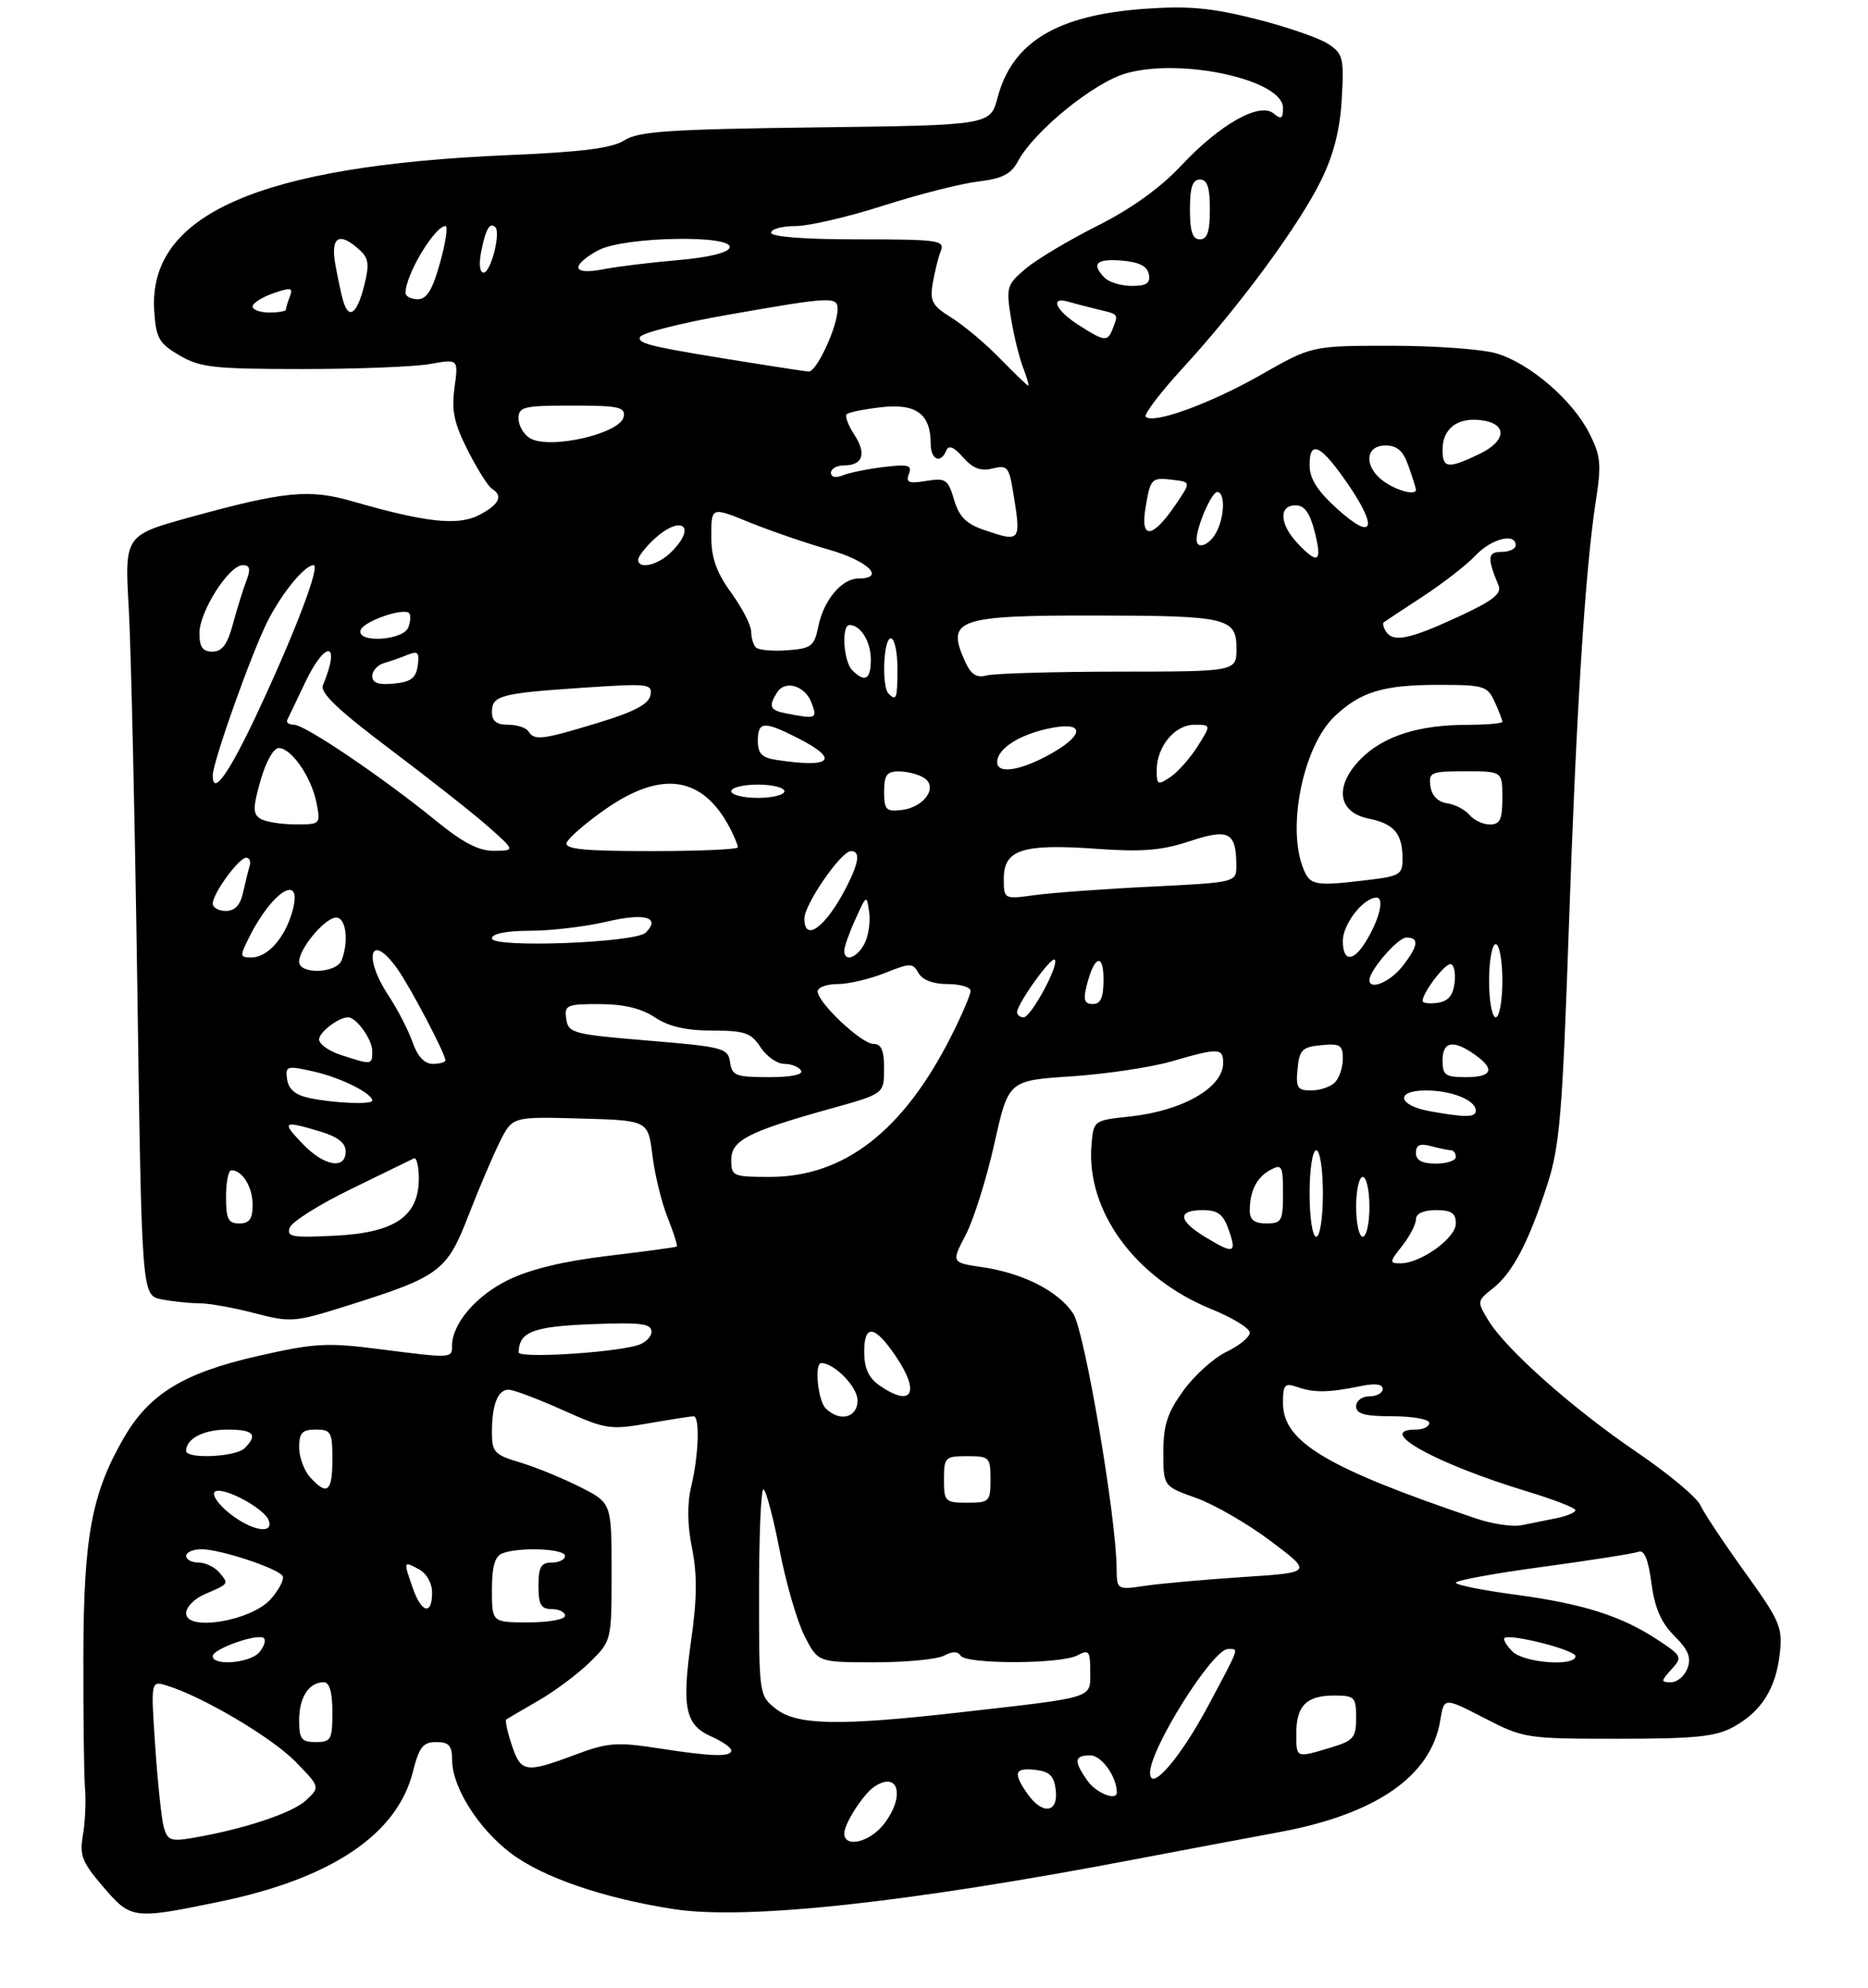 <?xml version="1.0" encoding="UTF-8" standalone="no"?>
<!DOCTYPE svg PUBLIC "-//W3C//DTD SVG 1.1//EN" "http://www.w3.org/Graphics/SVG/1.1/DTD/svg11.dtd" >
<svg xmlns="http://www.w3.org/2000/svg" xmlns:xlink="http://www.w3.org/1999/xlink" version="1.1" viewBox="0 0 281 299">
 <g >
 <path fill="currentColor"
d=" M 32.96 286.02 C 49.84 282.54 59.74 275.90 62.11 266.47 C 63.05 262.74 63.63 262.00 65.62 262.00 C 67.55 262.00 68.00 262.52 68.02 264.75 C 68.04 268.80 71.92 274.96 76.80 278.68 C 81.58 282.32 90.74 285.48 101.35 287.12 C 112.19 288.80 136.54 286.17 171.00 279.58 C 177.88 278.27 187.48 276.46 192.35 275.56 C 207.01 272.86 215.29 267.12 216.66 258.72 C 217.22 255.26 217.22 255.26 223.27 258.38 C 229.21 261.44 229.60 261.50 243.41 261.50 C 255.01 261.50 258.07 261.19 260.74 259.73 C 264.96 257.42 267.13 253.99 267.73 248.69 C 268.18 244.75 267.77 243.80 262.49 236.46 C 259.33 232.08 256.31 227.53 255.77 226.35 C 255.22 225.17 250.92 221.59 246.22 218.40 C 236.60 211.86 226.56 202.96 223.90 198.59 C 222.16 195.73 222.17 195.66 224.59 193.75 C 227.56 191.41 230.01 186.71 232.81 178.00 C 234.62 172.37 235.04 167.28 235.98 140.00 C 237.12 106.81 238.46 85.64 240.07 75.25 C 240.92 69.79 240.79 68.51 239.05 65.11 C 236.52 60.15 230.13 54.65 225.14 53.16 C 223.01 52.52 215.88 52.00 209.30 52.00 C 197.34 52.00 197.34 52.00 189.68 56.37 C 182.07 60.70 173.49 63.83 172.35 62.68 C 172.02 62.35 174.55 59.03 177.98 55.29 C 186.43 46.09 195.42 33.88 198.73 27.12 C 200.64 23.22 201.57 19.52 201.84 14.86 C 202.19 8.68 202.03 8.07 199.77 6.59 C 198.43 5.71 193.55 4.03 188.93 2.86 C 182.26 1.18 178.81 0.86 172.27 1.32 C 159.03 2.25 152.29 6.30 150.07 14.66 C 148.97 18.83 148.97 18.83 122.69 19.16 C 100.73 19.44 96.00 19.76 93.95 21.09 C 92.12 22.28 87.69 22.85 76.48 23.33 C 38.95 24.92 22.25 32.27 23.20 46.75 C 23.47 50.87 23.90 51.63 27.00 53.45 C 30.11 55.27 32.18 55.50 45.50 55.50 C 53.75 55.50 62.40 55.16 64.73 54.74 C 68.96 53.98 68.96 53.98 68.37 58.31 C 67.90 61.76 68.30 63.66 70.37 67.74 C 71.80 70.56 73.42 73.14 73.98 73.49 C 75.74 74.57 75.10 75.89 72.07 77.46 C 68.89 79.11 64.05 78.58 53.00 75.39 C 46.54 73.52 42.75 73.89 28.73 77.75 C 18.74 80.50 18.74 80.50 19.37 91.50 C 19.71 97.55 20.29 123.27 20.66 148.66 C 21.32 194.81 21.32 194.81 24.28 195.41 C 25.92 195.73 28.45 196.00 29.91 196.00 C 31.38 196.00 35.15 196.67 38.28 197.49 C 43.77 198.92 44.30 198.87 52.24 196.37 C 66.16 191.99 67.22 191.20 70.46 182.83 C 72.02 178.80 74.15 173.80 75.19 171.72 C 77.08 167.93 77.08 167.93 87.29 168.22 C 97.50 168.50 97.50 168.50 98.14 173.75 C 98.49 176.63 99.52 180.85 100.43 183.12 C 101.34 185.39 101.95 187.35 101.79 187.47 C 101.63 187.59 97.00 188.22 91.50 188.87 C 84.90 189.65 79.80 190.87 76.49 192.48 C 71.63 194.84 68.00 199.08 68.00 202.40 C 68.00 204.30 68.00 204.30 56.95 202.89 C 49.16 201.89 47.30 202.00 38.69 203.96 C 27.63 206.48 22.45 209.64 18.65 216.21 C 13.79 224.59 12.58 231.09 12.54 249.00 C 12.52 258.07 12.63 267.07 12.79 269.00 C 12.95 270.93 12.81 274.07 12.47 276.00 C 11.94 279.03 12.34 280.07 15.51 283.75 C 19.72 288.66 20.01 288.69 32.96 286.02 Z  M 24.63 274.77 C 24.29 273.52 23.72 268.06 23.35 262.63 C 22.68 252.76 22.68 252.76 25.09 253.50 C 30.43 255.12 40.88 261.30 44.42 264.92 C 48.17 268.76 48.17 268.76 46.02 270.77 C 43.95 272.69 36.55 275.14 28.87 276.43 C 25.69 276.97 25.17 276.76 24.63 274.77 Z  M 127.00 275.72 C 127.00 274.30 129.81 269.90 131.44 268.77 C 135.17 266.18 136.23 270.17 132.93 274.37 C 130.78 277.10 127.00 277.96 127.00 275.72 Z  M 154.56 269.78 C 152.35 266.62 152.61 265.82 155.75 266.18 C 157.91 266.43 158.57 267.09 158.82 269.25 C 159.21 272.68 156.80 272.98 154.56 269.78 Z  M 163.56 267.78 C 161.49 264.83 161.59 264.00 164.02 264.00 C 165.70 264.00 168.00 267.22 168.00 269.57 C 168.00 270.92 164.88 269.67 163.56 267.78 Z  M 173.00 266.62 C 173.00 262.97 182.42 248.00 184.72 248.00 C 186.40 248.00 186.58 247.47 181.69 256.64 C 177.49 264.49 173.00 269.65 173.00 266.62 Z  M 76.98 262.43 C 76.33 260.47 75.96 258.75 76.15 258.61 C 76.34 258.47 78.53 257.19 81.00 255.76 C 83.47 254.34 86.96 251.73 88.75 249.97 C 92.00 246.76 92.00 246.76 92.00 236.40 C 92.00 226.03 92.00 226.03 87.25 223.63 C 84.64 222.31 80.59 220.65 78.25 219.95 C 74.38 218.80 74.00 218.39 74.00 215.42 C 74.00 211.24 74.88 209.00 76.51 209.00 C 77.23 209.00 80.88 210.38 84.64 212.06 C 91.12 214.97 91.77 215.07 97.56 214.06 C 100.92 213.48 103.96 213.00 104.33 213.00 C 105.30 213.00 105.11 218.85 103.99 223.50 C 103.35 226.16 103.39 229.29 104.10 232.84 C 104.89 236.76 104.86 240.43 103.98 246.61 C 102.53 256.83 103.07 259.42 107.00 261.16 C 108.65 261.89 110.00 262.83 110.00 263.24 C 110.00 264.28 107.13 264.19 98.95 262.92 C 92.77 261.97 91.42 262.07 86.47 263.92 C 79.06 266.70 78.35 266.59 76.98 262.43 Z  M 195.00 260.70 C 195.00 256.53 196.53 255.00 200.70 255.00 C 203.77 255.00 204.00 255.23 204.00 258.34 C 204.00 261.35 203.62 261.80 200.13 262.84 C 194.91 264.41 195.00 264.44 195.00 260.70 Z  M 45.00 258.70 C 45.00 255.27 46.47 253.00 48.70 253.00 C 49.57 253.00 50.00 254.47 50.00 257.50 C 50.00 261.63 49.80 262.00 47.50 262.00 C 45.34 262.00 45.00 261.55 45.00 258.70 Z  M 116.72 257.00 C 114.19 255.00 114.18 254.91 114.18 239.50 C 114.18 230.97 114.47 224.00 114.84 224.00 C 115.20 224.01 116.29 228.08 117.26 233.06 C 118.22 238.03 119.92 243.88 121.03 246.05 C 123.04 250.00 123.04 250.00 131.59 250.00 C 136.29 250.00 140.97 249.55 142.01 249.00 C 143.26 248.33 144.08 248.33 144.50 249.00 C 145.32 250.32 159.58 250.29 162.07 248.96 C 163.81 248.03 164.00 248.28 164.00 251.42 C 164.00 255.49 164.91 255.20 144.51 257.52 C 126.23 259.60 119.88 259.48 116.72 257.00 Z  M 251.43 251.07 C 253.11 249.22 253.04 249.05 249.34 246.61 C 243.90 243.02 238.09 241.18 227.88 239.82 C 223.00 239.17 219.00 238.36 219.00 238.03 C 219.00 237.69 224.89 236.61 232.10 235.64 C 239.30 234.66 245.76 233.65 246.46 233.38 C 247.34 233.04 247.94 234.49 248.42 238.07 C 248.91 241.81 249.87 244.03 251.86 246.02 C 253.97 248.12 254.44 249.28 253.85 250.89 C 253.42 252.05 252.31 253.00 251.38 253.00 C 249.81 253.00 249.82 252.86 251.43 251.07 Z  M 32.00 249.08 C 32.00 247.97 38.89 245.56 39.71 246.38 C 40.03 246.69 39.72 247.64 39.02 248.48 C 37.66 250.12 32.00 250.60 32.00 249.08 Z  M 227.52 248.38 C 226.63 247.49 226.09 246.58 226.31 246.36 C 227.05 245.62 237.00 248.15 237.00 249.08 C 237.00 250.68 229.24 250.10 227.52 248.38 Z  M 28.00 242.62 C 28.00 241.70 29.24 240.43 30.75 239.78 C 34.50 238.17 34.44 238.24 33.02 236.52 C 32.32 235.69 30.91 235.00 29.88 235.00 C 28.84 235.00 28.00 234.55 28.00 234.00 C 28.00 233.45 29.04 233.00 30.32 233.00 C 33.13 233.00 41.79 235.86 42.51 237.02 C 42.80 237.48 42.01 239.03 40.76 240.46 C 37.89 243.77 28.00 245.44 28.00 242.62 Z  M 74.00 239.11 C 74.00 235.57 74.44 234.05 75.58 233.61 C 78.14 232.63 85.00 232.91 85.00 234.00 C 85.00 234.55 84.10 235.00 83.00 235.00 C 81.38 235.00 81.00 235.67 81.00 238.50 C 81.00 241.33 81.38 242.00 83.00 242.00 C 84.10 242.00 85.00 242.45 85.00 243.00 C 85.00 243.55 82.53 244.00 79.50 244.00 C 74.00 244.00 74.00 244.00 74.00 239.11 Z  M 62.10 238.85 C 60.67 234.75 60.67 234.75 63.00 236.00 C 64.17 236.63 65.00 238.09 65.00 239.54 C 65.00 242.98 63.41 242.61 62.10 238.85 Z  M 167.97 235.81 C 167.91 228.12 163.15 200.15 161.45 197.57 C 159.25 194.20 153.90 191.47 147.79 190.58 C 143.09 189.89 143.09 189.89 145.28 185.70 C 146.48 183.39 148.42 177.22 149.58 172.00 C 151.70 162.50 151.70 162.50 161.16 161.88 C 166.37 161.53 173.14 160.52 176.22 159.63 C 183.29 157.57 184.00 157.59 184.00 159.85 C 184.00 163.56 177.94 167.05 170.02 167.91 C 164.50 168.50 164.50 168.50 164.19 172.18 C 163.37 182.12 170.76 192.24 182.26 196.90 C 185.42 198.18 188.00 199.77 188.00 200.43 C 188.00 201.09 186.44 202.37 184.53 203.29 C 182.62 204.20 179.69 206.82 178.03 209.12 C 175.60 212.48 175.00 214.31 175.00 218.42 C 175.00 223.53 175.00 223.53 179.92 225.28 C 182.62 226.24 187.67 229.15 191.14 231.76 C 197.45 236.50 197.45 236.50 186.98 237.18 C 181.21 237.56 174.59 238.15 172.25 238.50 C 168.00 239.12 168.00 239.12 167.97 235.81 Z  M 34.50 227.58 C 32.85 226.26 31.86 224.82 32.29 224.38 C 33.27 223.40 39.69 226.75 40.41 228.63 C 41.26 230.84 37.80 230.23 34.50 227.58 Z  M 222.00 228.36 C 199.52 220.75 193.00 216.85 193.00 211.03 C 193.00 208.19 193.23 207.94 195.25 208.63 C 197.75 209.49 199.92 209.44 204.75 208.45 C 206.87 208.01 208.00 208.16 208.00 208.89 C 208.00 209.50 207.10 210.00 206.00 210.00 C 204.89 210.00 204.00 210.67 204.00 211.50 C 204.00 212.65 205.28 213.00 209.50 213.00 C 212.53 213.00 215.00 213.45 215.00 214.00 C 215.00 214.55 214.10 215.00 213.00 215.00 C 206.72 215.00 215.88 220.10 229.72 224.30 C 233.71 225.51 236.99 226.78 236.99 227.12 C 237.00 227.47 235.70 228.01 234.12 228.33 C 232.53 228.64 230.17 229.12 228.87 229.39 C 227.56 229.66 224.47 229.20 222.00 228.36 Z  M 142.00 222.50 C 142.00 219.17 142.17 219.00 145.50 219.00 C 148.83 219.00 149.00 219.17 149.00 222.50 C 149.00 225.83 148.83 226.00 145.50 226.00 C 142.17 226.00 142.00 225.83 142.00 222.50 Z  M 46.65 222.17 C 45.74 221.17 45.00 219.14 45.00 217.67 C 45.00 215.49 45.46 215.00 47.50 215.00 C 49.80 215.00 50.00 215.37 50.00 219.50 C 50.00 224.38 49.22 225.01 46.65 222.17 Z  M 28.00 218.20 C 28.00 216.36 30.64 215.00 34.20 215.00 C 38.15 215.00 38.85 215.75 36.80 217.80 C 35.47 219.13 28.00 219.47 28.00 218.20 Z  M 124.20 211.80 C 123.03 210.63 122.48 205.00 123.54 205.00 C 125.51 205.00 129.00 208.58 129.00 210.62 C 129.00 213.24 126.31 213.91 124.20 211.80 Z  M 132.25 208.33 C 130.65 207.21 130.00 205.75 130.00 203.29 C 130.00 199.07 131.58 199.29 134.75 203.97 C 138.49 209.50 137.19 211.77 132.25 208.33 Z  M 78.02 203.39 C 78.07 200.31 80.18 199.49 88.96 199.15 C 96.44 198.86 98.00 199.06 98.00 200.28 C 98.00 201.10 96.99 202.04 95.75 202.37 C 91.47 203.51 78.00 204.29 78.02 203.39 Z  M 210.93 187.37 C 212.07 185.92 213.00 184.12 213.00 183.37 C 213.00 182.51 214.13 182.00 216.00 182.00 C 218.34 182.00 219.00 182.44 219.00 184.01 C 219.00 186.20 213.73 189.99 210.68 190.00 C 208.98 190.00 208.99 189.82 210.93 187.37 Z  M 181.25 186.01 C 177.22 183.56 177.09 182.00 180.90 182.00 C 183.23 182.00 184.01 182.60 184.85 185.00 C 186.08 188.53 185.60 188.66 181.25 186.01 Z  M 43.60 184.61 C 43.94 183.72 48.10 181.11 52.86 178.80 C 57.61 176.49 61.84 174.43 62.25 174.22 C 62.66 174.01 63.00 175.37 63.00 177.24 C 63.00 182.93 59.41 185.39 50.43 185.84 C 43.90 186.17 43.05 186.02 43.60 184.61 Z  M 197.00 179.50 C 197.00 175.83 197.44 173.00 198.00 173.00 C 198.56 173.00 199.00 175.83 199.00 179.50 C 199.00 183.17 198.56 186.00 198.00 186.00 C 197.44 186.00 197.00 183.17 197.00 179.50 Z  M 204.00 181.50 C 204.00 179.03 204.45 177.00 205.00 177.00 C 205.55 177.00 206.00 179.03 206.00 181.50 C 206.00 183.97 205.55 186.00 205.00 186.00 C 204.45 186.00 204.00 183.97 204.00 181.50 Z  M 34.00 180.00 C 34.00 177.80 34.36 176.00 34.80 176.00 C 36.46 176.00 38.00 178.50 38.00 181.20 C 38.00 183.33 37.52 184.00 36.00 184.00 C 34.33 184.00 34.00 183.33 34.00 180.00 Z  M 188.00 182.08 C 188.00 179.12 189.05 177.04 191.12 175.94 C 192.83 175.02 193.00 175.33 193.00 179.46 C 193.00 183.64 192.80 184.00 190.50 184.00 C 188.70 184.00 188.00 183.46 188.00 182.08 Z  M 110.00 174.45 C 110.00 171.49 112.50 170.20 125.07 166.70 C 132.98 164.50 132.98 164.50 132.99 160.75 C 133.00 157.98 132.58 157.00 131.40 157.00 C 129.60 157.00 123.00 150.79 123.00 149.10 C 123.00 148.50 124.34 148.00 125.98 148.00 C 127.62 148.00 130.82 147.25 133.10 146.34 C 136.96 144.80 137.31 144.80 138.17 146.34 C 138.76 147.39 140.38 148.00 142.55 148.00 C 144.45 148.00 146.00 148.46 146.00 149.03 C 146.00 149.59 144.69 152.66 143.09 155.83 C 135.88 170.10 126.99 177.00 115.80 177.00 C 110.25 177.00 110.00 176.89 110.00 174.45 Z  M 45.50 172.00 C 42.30 168.66 42.56 168.49 48.13 170.16 C 50.80 170.96 52.00 171.89 52.00 173.16 C 52.00 175.97 48.75 175.40 45.50 172.00 Z  M 213.00 173.38 C 213.00 172.19 213.60 171.93 215.25 172.37 C 216.49 172.70 217.84 172.98 218.25 172.99 C 218.66 172.99 219.00 173.45 219.00 174.00 C 219.00 174.55 217.65 175.00 216.00 175.00 C 213.90 175.00 213.00 174.51 213.00 173.38 Z  M 215.08 167.12 C 210.26 166.25 209.83 164.00 214.48 164.00 C 218.39 164.00 222.00 165.46 222.00 167.04 C 222.00 168.07 220.46 168.09 215.08 167.12 Z  M 46.50 165.13 C 44.45 164.69 43.40 163.81 43.19 162.34 C 42.90 160.30 43.11 160.24 47.19 161.15 C 51.20 162.05 56.00 164.43 56.00 165.52 C 56.00 166.16 50.24 165.92 46.50 165.13 Z  M 195.19 160.75 C 195.46 157.89 195.89 157.46 198.75 157.19 C 201.59 156.91 202.00 157.17 202.00 159.24 C 202.00 160.54 201.46 162.14 200.80 162.80 C 200.14 163.46 198.54 164.00 197.24 164.00 C 195.17 164.00 194.91 163.59 195.19 160.75 Z  M 109.82 159.75 C 109.52 157.63 108.83 157.44 97.50 156.50 C 86.17 155.56 85.48 155.37 85.18 153.25 C 84.88 151.16 85.23 151.00 90.18 151.01 C 93.81 151.01 96.46 151.65 98.50 153.00 C 100.60 154.39 103.19 154.99 107.13 154.99 C 112.04 155.00 112.98 155.32 114.41 157.50 C 115.31 158.88 116.91 160.00 117.96 160.00 C 119.02 160.00 120.16 160.45 120.50 161.00 C 120.88 161.62 119.03 162.00 115.63 162.00 C 110.70 162.00 110.11 161.77 109.82 159.75 Z  M 217.00 159.50 C 217.00 156.63 218.58 156.32 221.78 158.56 C 224.97 160.79 224.52 162.00 220.50 162.00 C 217.43 162.00 217.00 161.69 217.00 159.50 Z  M 51.25 158.65 C 49.46 158.07 48.00 157.02 48.00 156.33 C 48.00 155.24 50.93 153.00 52.36 153.00 C 53.61 153.00 56.00 156.34 56.00 158.07 C 56.00 160.19 55.95 160.19 51.25 158.65 Z  M 62.06 156.75 C 61.44 154.96 59.82 151.82 58.47 149.77 C 54.51 143.78 55.76 140.02 59.80 145.75 C 61.78 148.55 67.00 158.50 67.00 159.47 C 67.00 159.76 66.14 160.00 65.10 160.00 C 63.85 160.00 62.81 158.88 62.06 156.75 Z  M 153.00 152.23 C 153.00 150.98 158.14 143.80 158.66 144.33 C 159.39 145.05 155.10 153.00 153.98 153.00 C 153.44 153.00 153.00 152.65 153.00 152.23 Z  M 224.00 147.50 C 224.00 144.47 224.45 142.00 225.00 142.00 C 225.55 142.00 226.00 144.47 226.00 147.50 C 226.00 150.53 225.55 153.00 225.00 153.00 C 224.45 153.00 224.00 150.53 224.00 147.50 Z  M 163.46 148.25 C 164.58 143.73 166.00 143.20 166.00 147.30 C 166.00 150.03 165.58 151.00 164.39 151.00 C 163.14 151.00 162.93 150.39 163.46 148.25 Z  M 214.00 150.53 C 214.00 149.31 217.26 145.00 218.18 145.00 C 218.70 145.00 218.99 146.24 218.82 147.75 C 218.59 149.72 217.86 150.59 216.25 150.82 C 215.01 151.00 214.00 150.87 214.00 150.53 Z  M 206.00 147.40 C 206.00 145.93 210.28 141.00 211.57 141.00 C 213.55 141.00 213.36 142.27 210.93 145.37 C 209.08 147.71 206.00 148.98 206.00 147.40 Z  M 45.00 144.63 C 45.00 142.65 48.90 138.00 50.57 138.00 C 52.05 138.00 52.50 141.53 51.39 144.42 C 50.63 146.40 45.00 146.60 45.00 144.63 Z  M 37.59 140.75 C 41.12 133.78 45.66 131.21 43.96 137.14 C 42.82 141.11 40.23 144.00 37.82 144.00 C 36.04 144.00 36.03 143.85 37.59 140.75 Z  M 127.00 142.97 C 127.00 142.40 127.76 140.26 128.69 138.22 C 130.35 134.54 130.38 134.53 130.75 137.20 C 130.95 138.69 130.63 140.82 130.03 141.95 C 128.88 144.10 127.00 144.73 127.00 142.97 Z  M 202.00 141.50 C 202.00 138.97 205.10 135.00 207.07 135.00 C 208.32 135.00 207.45 138.45 205.37 141.75 C 203.50 144.72 202.00 144.61 202.00 141.50 Z  M 74.00 141.13 C 74.00 140.42 76.16 139.99 79.75 139.98 C 82.91 139.98 88.10 139.36 91.27 138.61 C 97.00 137.26 99.45 137.95 97.14 140.26 C 95.60 141.80 74.00 142.61 74.00 141.13 Z  M 121.00 138.15 C 121.00 136.01 126.53 128.00 128.01 128.00 C 129.43 128.00 129.24 129.63 127.38 133.30 C 124.31 139.35 121.00 141.87 121.00 138.15 Z  M 32.00 135.90 C 32.00 134.39 35.93 129.00 37.04 129.00 C 37.53 129.00 37.76 129.56 37.55 130.25 C 37.34 130.94 36.90 132.74 36.56 134.25 C 36.15 136.12 35.33 137.00 33.98 137.00 C 32.89 137.00 32.00 136.51 32.00 135.90 Z  M 151.00 132.11 C 151.00 127.78 153.85 126.87 164.86 127.65 C 171.83 128.15 174.75 127.91 178.95 126.52 C 184.83 124.56 185.96 125.14 185.98 130.11 C 186.00 132.71 186.00 132.71 173.25 133.34 C 166.24 133.68 158.36 134.26 155.75 134.61 C 151.00 135.26 151.00 135.26 151.00 132.11 Z  M 195.98 130.43 C 193.59 124.16 196.10 112.19 200.73 107.77 C 204.64 104.04 208.06 103.00 216.40 103.00 C 223.23 103.00 223.75 103.16 224.84 105.55 C 225.48 106.95 226.00 108.30 226.00 108.55 C 226.00 108.80 223.64 109.00 220.75 109.01 C 213.43 109.01 208.16 110.69 204.76 114.08 C 200.69 118.16 201.18 122.16 205.88 123.11 C 209.72 123.89 210.96 125.36 210.98 129.11 C 211.00 131.52 210.59 131.77 205.75 132.35 C 197.68 133.32 197.02 133.19 195.98 130.43 Z  M 65.59 123.44 C 57.55 116.90 45.88 109.00 44.24 109.00 C 43.47 109.00 43.01 108.66 43.22 108.25 C 43.43 107.84 44.61 105.36 45.85 102.75 C 48.97 96.16 51.34 96.41 48.58 103.05 C 48.11 104.18 50.84 106.78 58.72 112.71 C 64.65 117.18 71.30 122.42 73.50 124.37 C 77.50 127.92 77.50 127.92 74.34 127.96 C 72.04 127.99 69.66 126.76 65.59 123.44 Z  M 85.24 126.75 C 85.47 126.06 88.06 123.81 91.00 121.75 C 99.57 115.74 105.76 116.70 109.88 124.68 C 110.49 125.89 111.00 127.12 111.00 127.43 C 111.00 127.75 105.11 128.00 97.92 128.00 C 87.90 128.00 84.93 127.71 85.24 126.75 Z  M 39.15 123.12 C 38.03 122.40 38.03 121.47 39.19 117.38 C 39.97 114.61 41.15 112.50 41.93 112.50 C 43.83 112.50 46.86 116.89 47.61 120.75 C 48.24 123.97 48.21 124.00 44.38 123.98 C 42.24 123.98 39.89 123.59 39.15 123.12 Z  M 221.05 122.56 C 220.39 121.77 218.87 120.98 217.68 120.81 C 216.30 120.61 215.38 119.67 215.18 118.25 C 214.88 116.15 215.23 116.00 220.43 116.00 C 226.00 116.00 226.00 116.00 226.00 120.00 C 226.00 123.25 225.65 124.00 224.12 124.00 C 223.09 124.00 221.71 123.35 221.05 122.56 Z  M 133.00 119.07 C 133.00 116.55 133.40 116.00 135.25 116.02 C 136.49 116.02 138.18 116.46 139.00 116.99 C 141.16 118.36 139.04 121.41 135.65 121.82 C 133.29 122.10 133.00 121.80 133.00 119.07 Z  M 110.00 119.00 C 110.00 118.45 111.80 118.00 114.00 118.00 C 116.20 118.00 118.00 118.45 118.00 119.00 C 118.00 119.55 116.20 120.00 114.00 120.00 C 111.80 120.00 110.00 119.55 110.00 119.00 Z  M 32.00 116.64 C 32.00 114.63 37.75 98.44 40.22 93.50 C 42.36 89.24 45.82 85.00 47.17 85.00 C 48.23 85.00 44.42 95.03 38.77 107.11 C 34.44 116.35 32.00 119.79 32.00 116.64 Z  M 174.00 115.84 C 174.00 112.29 176.72 109.00 179.65 109.00 C 182.20 109.00 182.20 109.00 180.15 112.25 C 179.02 114.04 177.17 116.12 176.05 116.87 C 174.17 118.13 174.00 118.04 174.00 115.84 Z  M 150.00 114.63 C 150.00 112.53 153.58 110.32 158.38 109.44 C 163.05 108.58 163.07 110.48 158.42 113.17 C 153.76 115.87 150.00 116.52 150.00 114.63 Z  M 116.75 114.28 C 114.62 113.96 114.00 113.32 114.00 111.43 C 114.00 108.47 114.93 108.41 120.04 111.02 C 126.40 114.26 125.10 115.55 116.75 114.28 Z  M 79.50 110.00 C 79.16 109.45 77.78 109.00 76.44 109.00 C 74.70 109.00 74.00 108.45 74.00 107.07 C 74.00 104.60 75.29 104.26 87.85 103.42 C 97.57 102.77 98.18 102.84 97.84 104.57 C 97.59 105.90 95.39 107.06 89.99 108.70 C 81.56 111.27 80.38 111.42 79.50 110.00 Z  M 118.25 107.29 C 115.82 106.83 115.56 106.24 116.89 104.15 C 118.12 102.20 121.14 103.13 122.10 105.75 C 122.97 108.10 122.79 108.17 118.25 107.29 Z  M 133.67 104.33 C 132.60 103.27 132.90 96.00 134.00 96.00 C 134.55 96.00 135.00 98.03 135.00 100.50 C 135.00 105.08 134.85 105.51 133.67 104.33 Z  M 56.00 101.68 C 56.00 100.88 56.79 100.01 57.75 99.73 C 58.71 99.45 60.33 98.89 61.34 98.47 C 62.86 97.85 63.12 98.13 62.84 100.11 C 62.57 101.99 61.80 102.57 59.25 102.81 C 56.94 103.04 56.00 102.71 56.00 101.68 Z  M 128.20 100.80 C 126.87 99.47 126.54 94.00 127.80 94.00 C 129.46 94.00 131.00 96.50 131.00 99.20 C 131.00 102.21 130.11 102.71 128.20 100.80 Z  M 145.19 99.52 C 142.27 93.12 143.92 92.54 165.00 92.57 C 184.60 92.60 186.00 92.93 186.00 97.52 C 186.00 101.00 186.00 101.00 168.25 101.01 C 158.49 101.02 149.57 101.28 148.44 101.58 C 146.90 101.99 146.08 101.47 145.19 99.52 Z  M 30.00 95.23 C 30.00 91.97 34.44 85.00 36.51 85.00 C 37.61 85.00 37.74 85.56 37.05 87.38 C 36.55 88.68 35.64 91.61 35.03 93.88 C 34.21 96.93 33.41 98.00 31.96 98.00 C 30.49 98.00 30.00 97.32 30.00 95.23 Z  M 113.71 97.38 C 113.32 96.99 113.00 95.91 113.00 94.98 C 113.00 94.06 111.65 91.44 110.00 89.16 C 107.75 86.05 107.00 83.92 107.00 80.62 C 107.00 76.22 107.00 76.22 112.74 78.56 C 115.90 79.84 121.30 81.70 124.74 82.68 C 130.59 84.36 133.29 87.00 129.15 87.00 C 126.63 87.00 123.90 90.25 123.10 94.21 C 122.49 97.20 122.06 97.53 118.43 97.80 C 116.23 97.96 114.11 97.77 113.71 97.38 Z  M 54.25 94.76 C 54.68 93.45 60.68 91.35 61.54 92.21 C 61.82 92.49 61.76 93.45 61.42 94.36 C 60.65 96.35 53.58 96.76 54.25 94.76 Z  M 208.46 94.93 C 208.10 94.35 207.96 93.74 208.15 93.60 C 208.34 93.45 210.99 91.70 214.03 89.71 C 217.07 87.72 220.64 84.95 221.95 83.55 C 224.33 81.02 228.00 80.08 228.00 82.00 C 228.00 82.55 227.05 83.00 225.88 83.00 C 223.76 83.00 223.69 83.88 225.43 88.08 C 225.93 89.30 224.50 90.40 219.21 92.83 C 211.92 96.19 209.53 96.66 208.46 94.93 Z  M 96.00 84.17 C 96.00 83.72 97.04 82.37 98.31 81.17 C 102.41 77.33 104.95 79.05 101.00 83.00 C 98.99 85.01 96.00 85.71 96.00 84.17 Z  M 195.17 81.69 C 192.48 78.82 192.34 76.00 194.88 76.00 C 196.23 76.00 197.04 77.11 197.77 80.00 C 198.93 84.57 198.28 84.99 195.17 81.69 Z  M 180.00 81.15 C 180.00 79.22 182.26 74.00 183.10 74.00 C 184.32 74.00 184.24 77.68 182.96 80.07 C 181.92 82.02 180.00 82.72 180.00 81.15 Z  M 148.00 79.69 C 145.33 78.78 144.27 77.70 143.52 75.16 C 142.62 72.09 142.27 71.86 139.33 72.33 C 136.70 72.76 136.23 72.57 136.72 71.28 C 137.23 69.95 136.65 69.79 132.91 70.24 C 130.49 70.54 127.71 71.10 126.75 71.50 C 125.71 71.92 125.00 71.77 125.00 71.11 C 125.00 70.50 125.87 70.00 126.94 70.00 C 129.80 70.00 130.39 68.25 128.51 65.37 C 127.59 63.97 127.08 62.59 127.37 62.30 C 127.66 62.00 130.02 61.53 132.61 61.24 C 137.81 60.65 140.00 62.27 140.00 66.69 C 140.00 69.15 141.49 69.83 142.35 67.75 C 142.71 66.89 143.49 67.21 144.87 68.78 C 146.34 70.45 147.53 70.91 149.30 70.46 C 151.47 69.92 151.78 70.24 152.35 73.68 C 153.65 81.55 153.61 81.61 148.00 79.69 Z  M 172.30 76.51 C 173.05 71.90 173.17 71.77 176.49 72.17 C 179.16 72.50 179.16 72.50 176.83 75.92 C 173.40 80.97 171.54 81.21 172.30 76.51 Z  M 201.19 76.56 C 198.13 73.79 197.00 72.00 197.00 69.92 C 197.00 66.01 198.75 66.92 202.86 72.94 C 207.37 79.56 206.53 81.38 201.19 76.56 Z  M 208.22 72.44 C 205.16 70.30 205.27 67.00 208.40 67.00 C 210.20 67.00 211.08 67.80 211.90 70.15 C 212.51 71.88 213.00 73.46 213.00 73.65 C 213.00 74.55 210.22 73.85 208.22 72.44 Z  M 217.00 67.62 C 217.00 64.50 219.20 62.78 222.68 63.18 C 226.80 63.65 226.71 66.29 222.50 68.30 C 217.78 70.55 217.00 70.45 217.00 67.62 Z  M 79.75 65.92 C 78.79 65.36 78.00 64.02 78.00 62.95 C 78.00 61.18 78.74 61.00 86.07 61.00 C 93.09 61.00 94.10 61.22 93.82 62.68 C 93.34 65.21 82.73 67.65 79.75 65.92 Z  M 150.45 53.94 C 148.28 51.70 144.99 48.94 143.14 47.79 C 140.23 45.98 139.85 45.30 140.31 42.60 C 140.60 40.90 141.14 38.71 141.52 37.75 C 142.16 36.14 141.19 36.00 129.11 36.00 C 121.04 36.00 116.00 35.62 116.00 35.00 C 116.00 34.45 117.64 34.00 119.65 34.00 C 121.65 34.00 127.61 32.62 132.90 30.92 C 138.18 29.23 144.59 27.60 147.15 27.30 C 150.76 26.87 152.09 26.19 153.12 24.27 C 155.57 19.70 164.58 12.38 169.43 11.02 C 177.84 8.67 193.00 12.02 193.00 16.23 C 193.00 17.86 192.73 18.02 191.58 17.06 C 189.47 15.32 183.49 18.70 177.67 24.92 C 174.56 28.25 170.17 31.40 165.10 33.95 C 160.82 36.10 155.96 39.00 154.30 40.40 C 151.46 42.79 151.33 43.20 152.06 47.72 C 152.48 50.35 153.31 53.74 153.89 55.25 C 154.47 56.76 154.83 58.00 154.68 58.00 C 154.53 58.00 152.63 56.17 150.45 53.94 Z  M 115.00 54.89 C 97.91 52.18 95.92 51.74 96.27 50.70 C 96.47 50.09 102.46 48.57 109.57 47.33 C 125.00 44.62 126.00 44.57 126.00 46.48 C 126.00 49.13 122.81 56.00 121.64 55.88 C 121.01 55.82 118.03 55.37 115.00 54.89 Z  M 162.25 48.88 C 158.77 46.66 157.86 44.53 160.75 45.39 C 161.71 45.67 163.74 46.20 165.25 46.56 C 168.30 47.29 168.24 47.21 167.39 49.42 C 166.62 51.44 166.18 51.40 162.25 48.88 Z  M 38.00 46.10 C 38.00 45.60 39.40 44.71 41.10 44.11 C 43.77 43.19 44.12 43.25 43.60 44.60 C 43.27 45.46 43.00 46.35 43.00 46.58 C 43.00 46.81 41.88 47.00 40.50 47.00 C 39.12 47.00 38.00 46.59 38.00 46.10 Z  M 51.62 45.25 C 51.34 44.29 50.81 41.81 50.44 39.75 C 49.71 35.60 51.02 34.80 54.05 37.55 C 55.48 38.84 55.60 39.75 54.76 43.05 C 53.69 47.25 52.46 48.12 51.62 45.25 Z  M 61.00 44.05 C 61.00 41.33 65.39 34.00 67.02 34.00 C 67.41 34.00 67.04 36.48 66.20 39.50 C 65.06 43.61 64.21 45.00 62.84 45.00 C 61.83 45.00 61.00 44.57 61.00 44.05 Z  M 166.20 41.80 C 164.09 39.69 164.90 38.87 168.74 39.19 C 171.36 39.41 172.58 40.03 172.82 41.25 C 173.07 42.59 172.47 43.00 170.27 43.00 C 168.69 43.00 166.86 42.46 166.20 41.80 Z  M 72.39 37.82 C 73.06 34.43 73.69 33.36 74.51 34.17 C 75.36 35.02 73.82 41.00 72.75 41.00 C 72.16 41.00 72.01 39.70 72.39 37.82 Z  M 87.00 40.18 C 87.00 39.61 88.42 38.44 90.15 37.57 C 94.18 35.57 110.40 35.30 109.75 37.25 C 109.50 38.02 106.48 38.74 101.92 39.13 C 97.84 39.48 92.81 40.09 90.75 40.50 C 88.36 40.96 87.00 40.85 87.00 40.18 Z  M 179.00 31.50 C 179.00 28.17 179.39 27.00 180.50 27.00 C 181.61 27.00 182.00 28.17 182.00 31.50 C 182.00 34.83 181.61 36.00 180.50 36.00 C 179.39 36.00 179.00 34.83 179.00 31.50 Z "/>
</g>
</svg>